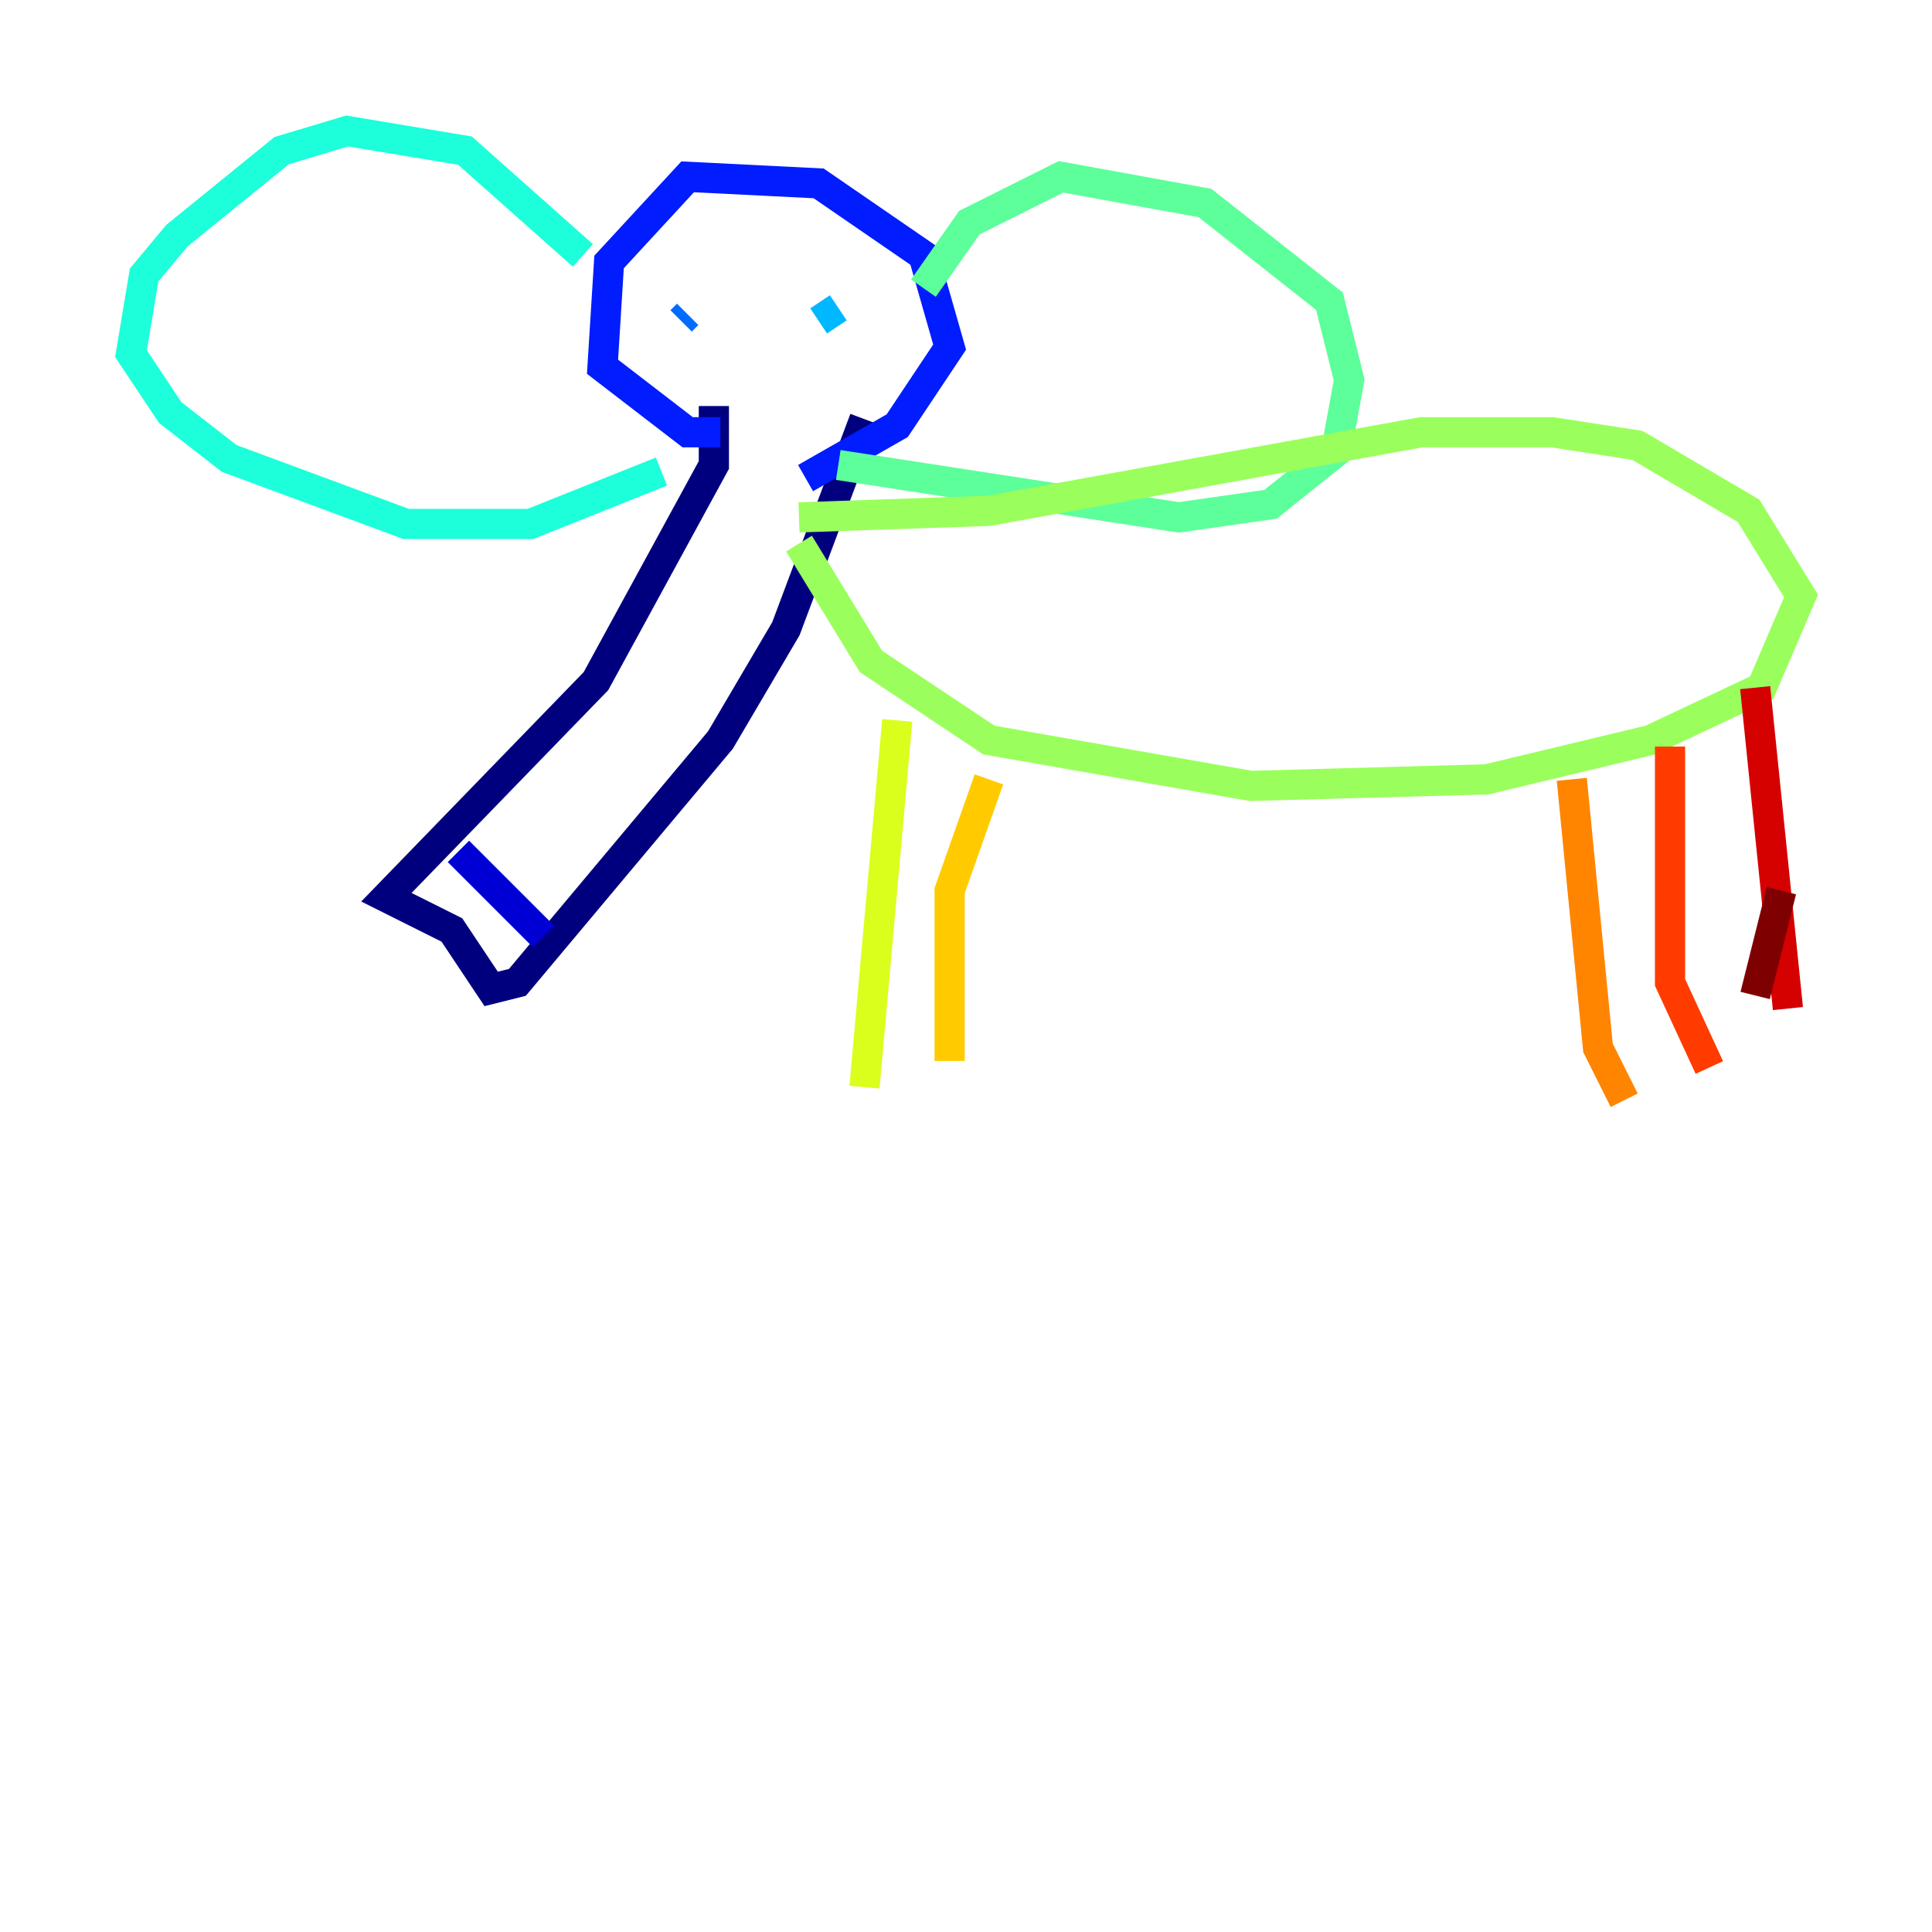 <?xml version="1.0" encoding="utf-8" ?>
<svg baseProfile="tiny" height="128" version="1.2" viewBox="0,0,128,128" width="128" xmlns="http://www.w3.org/2000/svg" xmlns:ev="http://www.w3.org/2001/xml-events" xmlns:xlink="http://www.w3.org/1999/xlink"><defs /><polyline fill="none" points="47.295,26.902 47.295,30.807 39.485,45.125 25.6,59.444 29.939,61.614 32.542,65.519 34.278,65.085 47.729,49.031 52.068,41.654 57.275,27.77" stroke="#00007f" stroke-width="2" /><polyline fill="none" points="30.373,56.407 36.014,62.047" stroke="#0000d5" stroke-width="2" /><polyline fill="none" points="47.729,28.637 45.559,28.637 39.919,24.298 40.352,17.356 45.559,11.715 54.237,12.149 61.18,16.922 62.915,22.997 59.444,28.203 53.37,31.675" stroke="#001cff" stroke-width="2" /><polyline fill="none" points="45.125,21.261 45.559,20.827" stroke="#006cff" stroke-width="2" /><polyline fill="none" points="54.237,21.261 55.539,20.393" stroke="#00b8ff" stroke-width="2" /><polyline fill="none" points="38.617,16.922 30.807,9.98 22.997,8.678 18.658,9.98 11.715,15.62 9.546,18.224 8.678,23.43 11.281,27.336 15.186,30.373 26.902,34.712 35.146,34.712 43.824,31.241" stroke="#1cffda" stroke-width="2" /><polyline fill="none" points="61.18,19.091 64.217,14.752 70.291,11.715 79.837,13.451 88.081,19.959 89.383,25.166 88.515,29.939 84.176,33.41 78.102,34.278 55.539,30.807" stroke="#5cff9a" stroke-width="2" /><polyline fill="none" points="52.936,34.278 65.519,33.844 94.156,28.637 102.834,28.637 108.475,29.505 115.851,33.844 119.322,39.485 116.719,45.559 109.342,49.031 98.495,51.634 82.875,52.068 65.519,49.031 57.709,43.824 52.936,36.014" stroke="#9aff5c" stroke-width="2" /><polyline fill="none" points="59.444,47.729 57.275,72.027" stroke="#daff1c" stroke-width="2" /><polyline fill="none" points="65.519,51.634 62.915,59.01 62.915,70.291" stroke="#ffcb00" stroke-width="2" /><polyline fill="none" points="104.136,51.634 105.871,69.424 107.607,72.895" stroke="#ff8500" stroke-width="2" /><polyline fill="none" points="110.644,49.464 110.644,65.085 113.248,70.725" stroke="#ff3b00" stroke-width="2" /><polyline fill="none" points="116.285,45.559 118.454,66.82" stroke="#d50000" stroke-width="2" /><polyline fill="none" points="116.285,65.953 118.02,59.01" stroke="#7f0000" stroke-width="2" /></svg>
